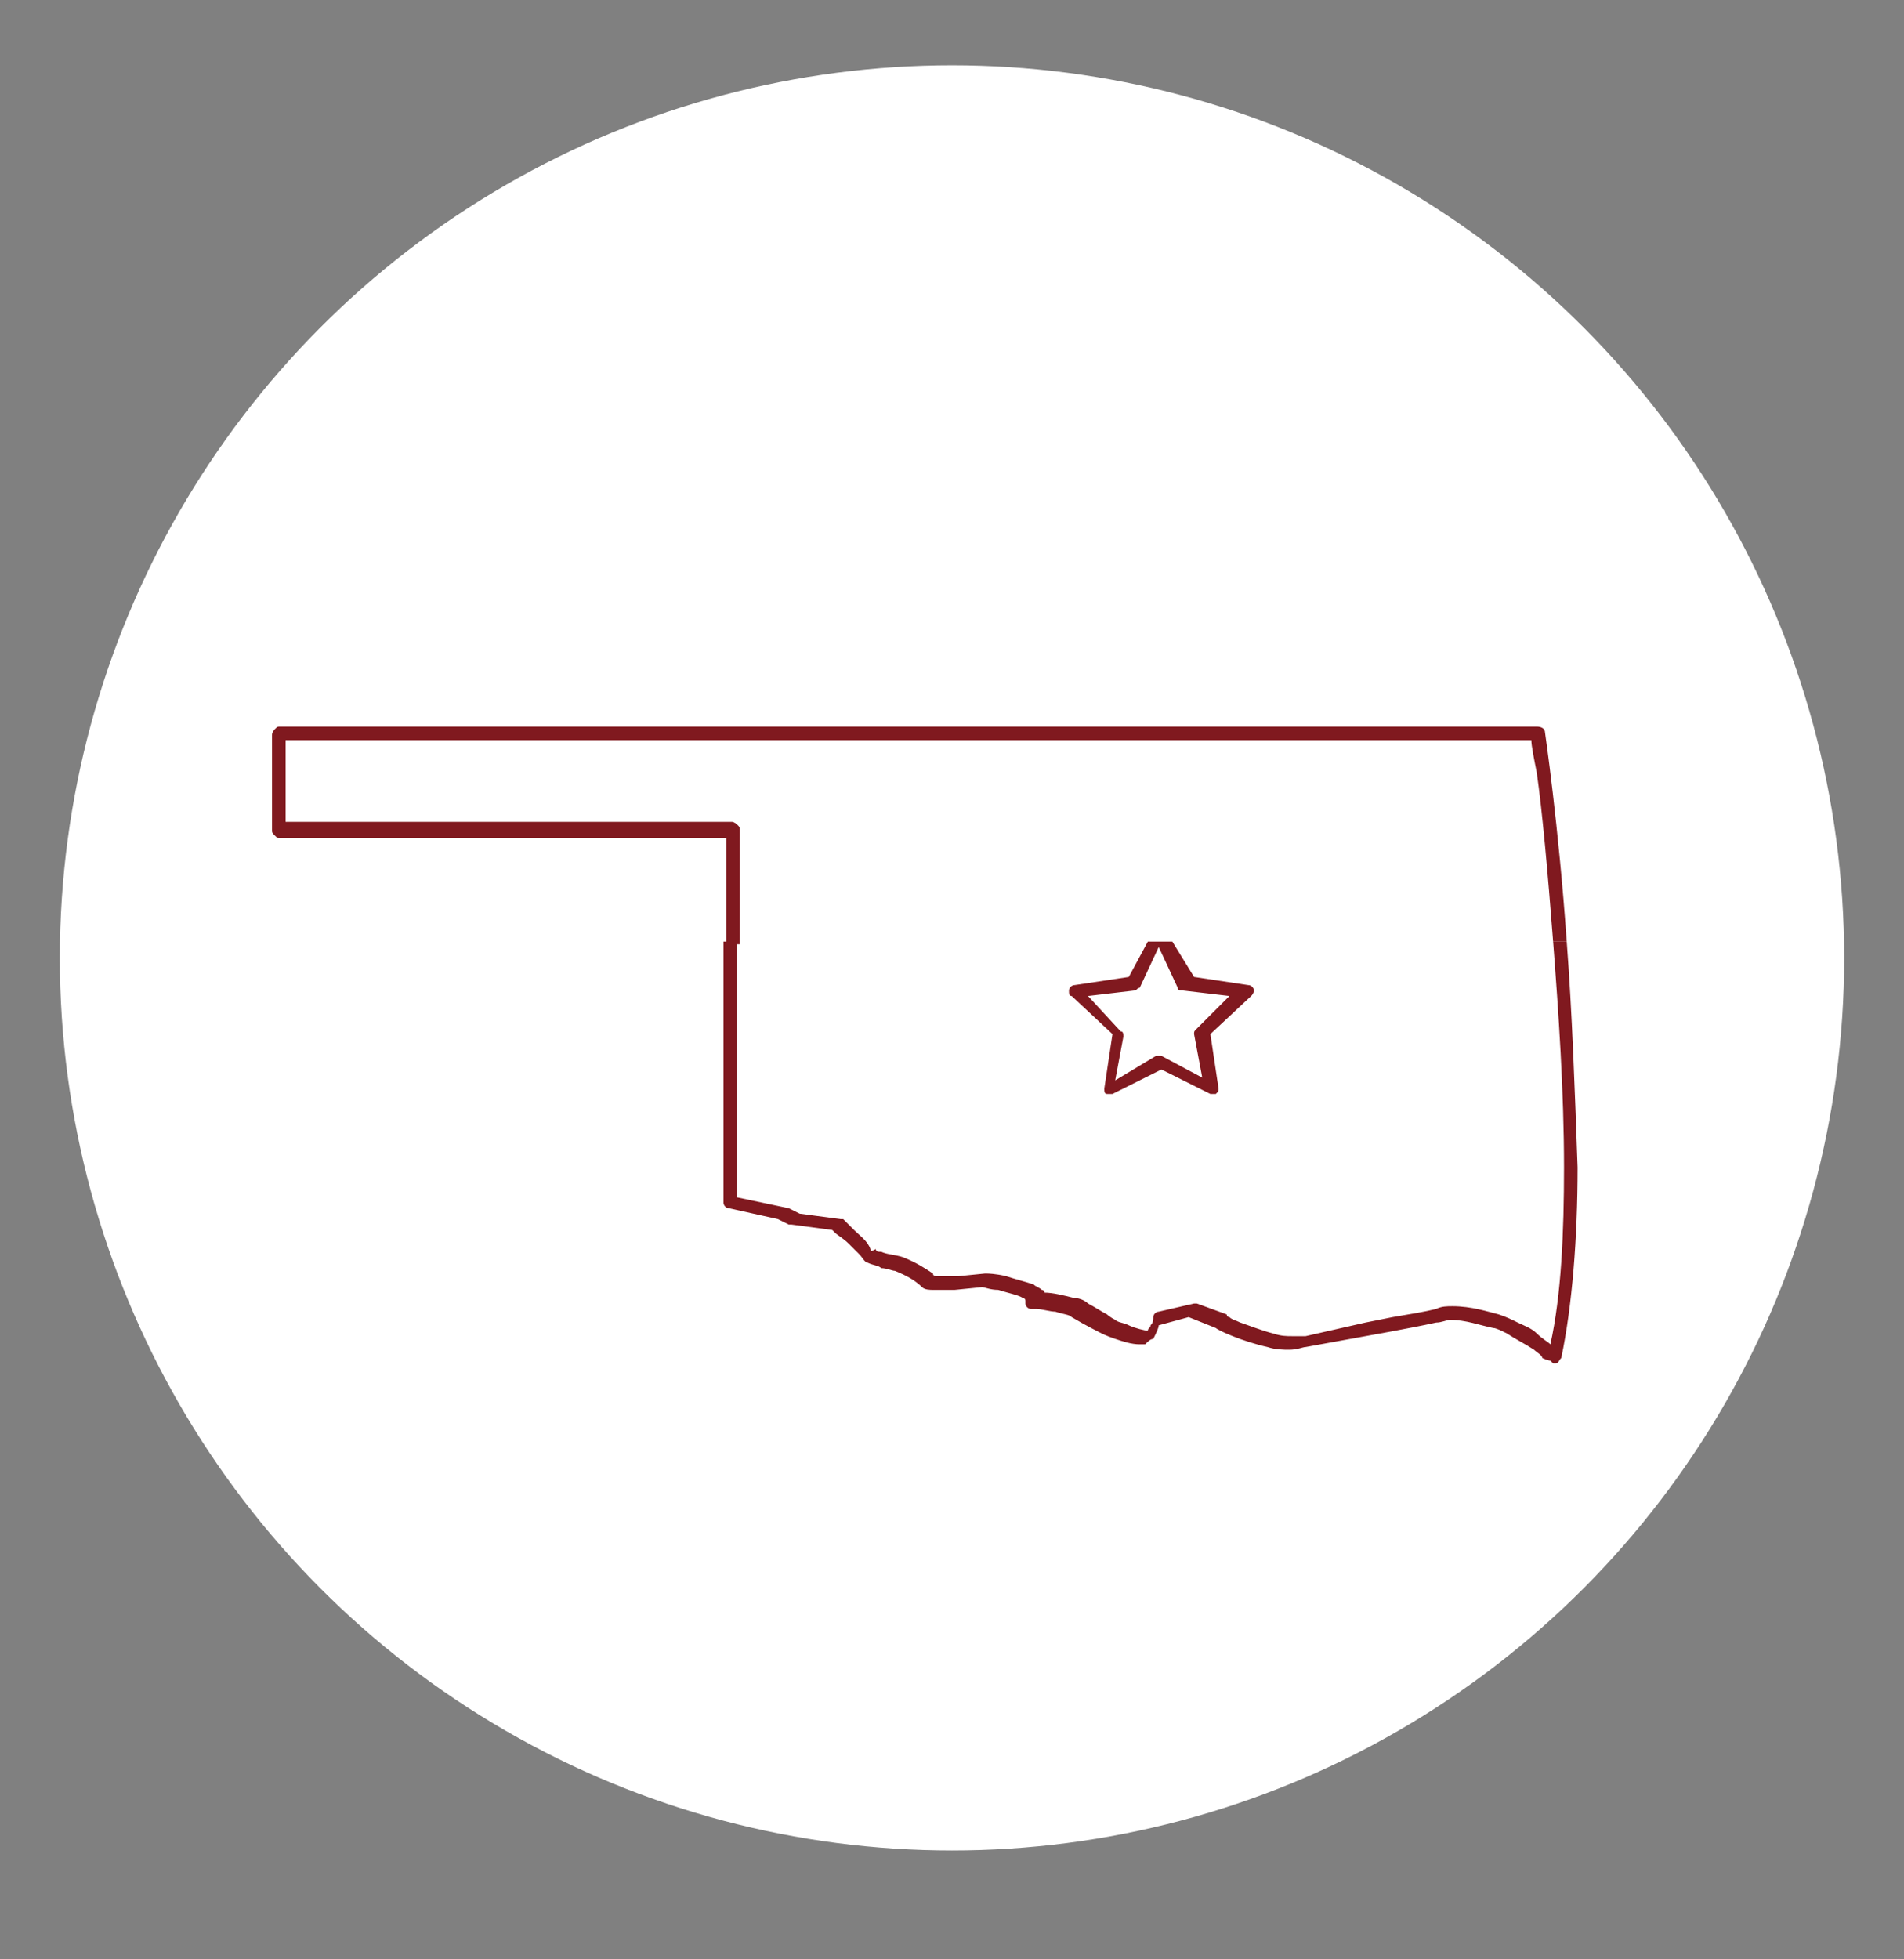 <?xml version="1.0" encoding="utf-8"?>
<svg version="1.1" id="Layer_1" x="0px" y="0px" viewBox="15 15 70 72" style="enable-background:new 0 0 100 100;" xmlns="http://www.w3.org/2000/svg">
  <rect x="15" y="15" width="70" height="72" fill="#808080" stroke="none"/>
  <style type="text/css">
	.st0{fill:#FFFFFF;}
	.st1{fill:#80191F;}
</style>
  <circle class="st0" cx="50" cy="50.2" r="32.8"/>
  <g>
    <path class="st1" d="M72.6,49.6h-0.5c0.2,2.6,0.4,5.5,0.4,8.3c0,2.4-0.1,4.7-0.5,6.5c-0.1-0.1-0.3-0.2-0.5-0.4&#10;&#9;&#9;c-0.2-0.2-0.5-0.3-0.7-0.4c-0.2-0.1-0.4-0.2-0.7-0.3c-0.4-0.1-1-0.3-1.7-0.3c-0.2,0-0.4,0-0.6,0.1c-0.4,0.1-1,0.2-1.6,0.3&#10;&#9;&#9;c-0.5,0.1-1,0.2-1,0.2L63,64.1l-0.1,0l0,0l0,0c0,0-0.1,0-0.4,0c-0.2,0-0.4,0-0.7-0.1c-0.4-0.1-0.9-0.3-1.2-0.4&#10;&#9;&#9;c-0.2-0.1-0.3-0.1-0.4-0.2c-0.1,0-0.1-0.1-0.1-0.1l0,0L59,62.9l-0.1,0l-1.3,0.3c-0.1,0-0.2,0.1-0.2,0.2l0,0c0,0.1,0,0.2-0.1,0.3&#10;&#9;&#9;c0,0.1-0.1,0.1-0.1,0.2l0,0l0,0l0,0h0c-0.1,0-0.5-0.1-0.7-0.2c-0.2-0.1-0.4-0.1-0.5-0.2c0,0-0.2-0.1-0.3-0.2&#10;&#9;&#9;c-0.2-0.1-0.5-0.3-0.7-0.4c-0.1-0.1-0.3-0.2-0.5-0.2c-0.4-0.1-0.8-0.2-1.1-0.2c0-0.1-0.1-0.1-0.1-0.1c-0.1-0.1-0.2-0.1-0.3-0.2&#10;&#9;&#9;c-0.3-0.1-0.7-0.2-1-0.3c-0.4-0.1-0.7-0.1-0.7-0.1l-0.1,0l-1,0.1l0,0c0,0,0,0-0.1,0c-0.1,0-0.2,0-0.3,0h0c-0.1,0-0.2,0-0.3,0&#10;&#9;&#9;c-0.1,0-0.2,0-0.2-0.1c-0.3-0.2-0.6-0.4-1.1-0.6c-0.3-0.1-0.6-0.1-0.8-0.2c-0.1,0-0.2,0-0.2-0.1C47,61,47,61,47,60.9&#10;&#9;&#9;c-0.1-0.3-0.4-0.5-0.6-0.7c-0.2-0.2-0.4-0.4-0.4-0.4l-0.1,0l-1.5-0.2l-0.4-0.2l0,0L42.1,59v-9.4h-0.5v9.6c0,0.1,0.1,0.2,0.2,0.2&#10;&#9;&#9;l1.8,0.4l0.4,0.2l0.1,0l1.5,0.2c0,0,0,0,0.1,0.1c0.1,0.1,0.3,0.2,0.5,0.4c0.2,0.2,0.3,0.3,0.4,0.4c0.1,0.1,0.2,0.3,0.3,0.3&#10;&#9;&#9;c0.2,0.1,0.4,0.1,0.5,0.2c0.2,0,0.4,0.1,0.5,0.1c0.5,0.2,0.8,0.4,1,0.6c0.1,0.1,0.3,0.1,0.4,0.1c0.1,0,0.3,0,0.4,0&#10;&#9;&#9;c0.2,0,0.4,0,0.4,0l1-0.1c0.1,0,0.3,0.1,0.6,0.1c0.3,0.1,0.8,0.2,0.9,0.3c0,0,0.1,0,0.1,0.1c0,0,0,0.1,0,0.1c0,0.1,0.1,0.2,0.2,0.2&#10;&#9;&#9;c0,0,0.1,0,0.2,0c0.2,0,0.5,0.1,0.7,0.1c0.3,0.1,0.5,0.1,0.6,0.2c0.5,0.3,1.1,0.6,1.1,0.6l0,0c0,0,0.2,0.1,0.5,0.2&#10;&#9;&#9;c0.3,0.1,0.6,0.2,0.9,0.2c0.1,0,0.1,0,0.2,0c0.1-0.1,0.2-0.2,0.3-0.2c0.1-0.2,0.2-0.4,0.2-0.5l1.1-0.3l1,0.4c0.1,0.1,1,0.5,1.9,0.7&#10;&#9;&#9;c0.3,0.1,0.6,0.1,0.8,0.1h0c0.3,0,0.5-0.1,0.6-0.1l2.2-0.4c0,0,1.7-0.3,2.6-0.5c0.2,0,0.4-0.1,0.5-0.1h0c0.6,0,1.1,0.2,1.6,0.3&#10;&#9;&#9;c0.1,0,0.3,0.1,0.5,0.2c0.3,0.2,0.7,0.4,1,0.6c0.1,0.1,0.3,0.2,0.3,0.3C71.9,65,72,65,72,65c0,0,0.1,0.1,0.1,0.1c0,0,0.1,0,0.1,0&#10;&#9;&#9;c0.1,0,0.1-0.1,0.2-0.2c0.4-1.9,0.6-4.4,0.6-7C72.9,55.1,72.8,52.2,72.6,49.6"/>
    <path class="st1" d="M58.1,49.6h-0.9l-0.7,1.3l-2,0.3c-0.1,0-0.2,0.1-0.2,0.2c0,0.1,0,0.2,0.1,0.2l1.5,1.4l-0.3,2&#10;&#9;&#9;c0,0.1,0,0.2,0.1,0.2c0,0,0.1,0,0.1,0c0,0,0.1,0,0.1,0l1.8-0.9l1.8,0.9c0,0,0.1,0,0.1,0c0.1,0,0.1,0,0.1,0c0.1-0.1,0.1-0.1,0.1-0.2&#10;&#9;&#9;l-0.3-2l1.5-1.4c0.1-0.1,0.1-0.2,0.1-0.2c0-0.1-0.1-0.2-0.2-0.2l-2-0.3L58.1,49.6 M56,54.7l0.3-1.6c0-0.1,0-0.2-0.1-0.2L55,51.6&#10;&#9;&#9;l1.7-0.2c0.1,0,0.1-0.1,0.2-0.1l0.7-1.5l0.7,1.5c0,0.1,0.1,0.1,0.2,0.1l1.7,0.2L59,52.8c-0.1,0.1-0.1,0.1-0.1,0.2l0.3,1.6l-1.5-0.8&#10;&#9;&#9;c0,0-0.1,0-0.1,0c0,0-0.1,0-0.1,0L56,54.7"/>
    <path class="st1" d="M71.5,41.7H25.3c-0.1,0-0.1,0-0.2,0.1c0,0-0.1,0.1-0.1,0.2h0.2H25v3.5c0,0.1,0,0.1,0.1,0.2s0.1,0.1,0.2,0.1&#10;&#9;&#9;h16.4v3.9h0.5v-4.2c0-0.1,0-0.1-0.1-0.2c0,0-0.1-0.1-0.2-0.1H25.5v-3h45.8c0,0.2,0.1,0.7,0.2,1.2c0.2,1.4,0.4,3.6,0.6,6.2h0.5&#10;&#9;&#9;c-0.3-4.3-0.8-7.7-0.8-7.7C71.8,41.8,71.7,41.7,71.5,41.7"/>
  </g>
</svg>